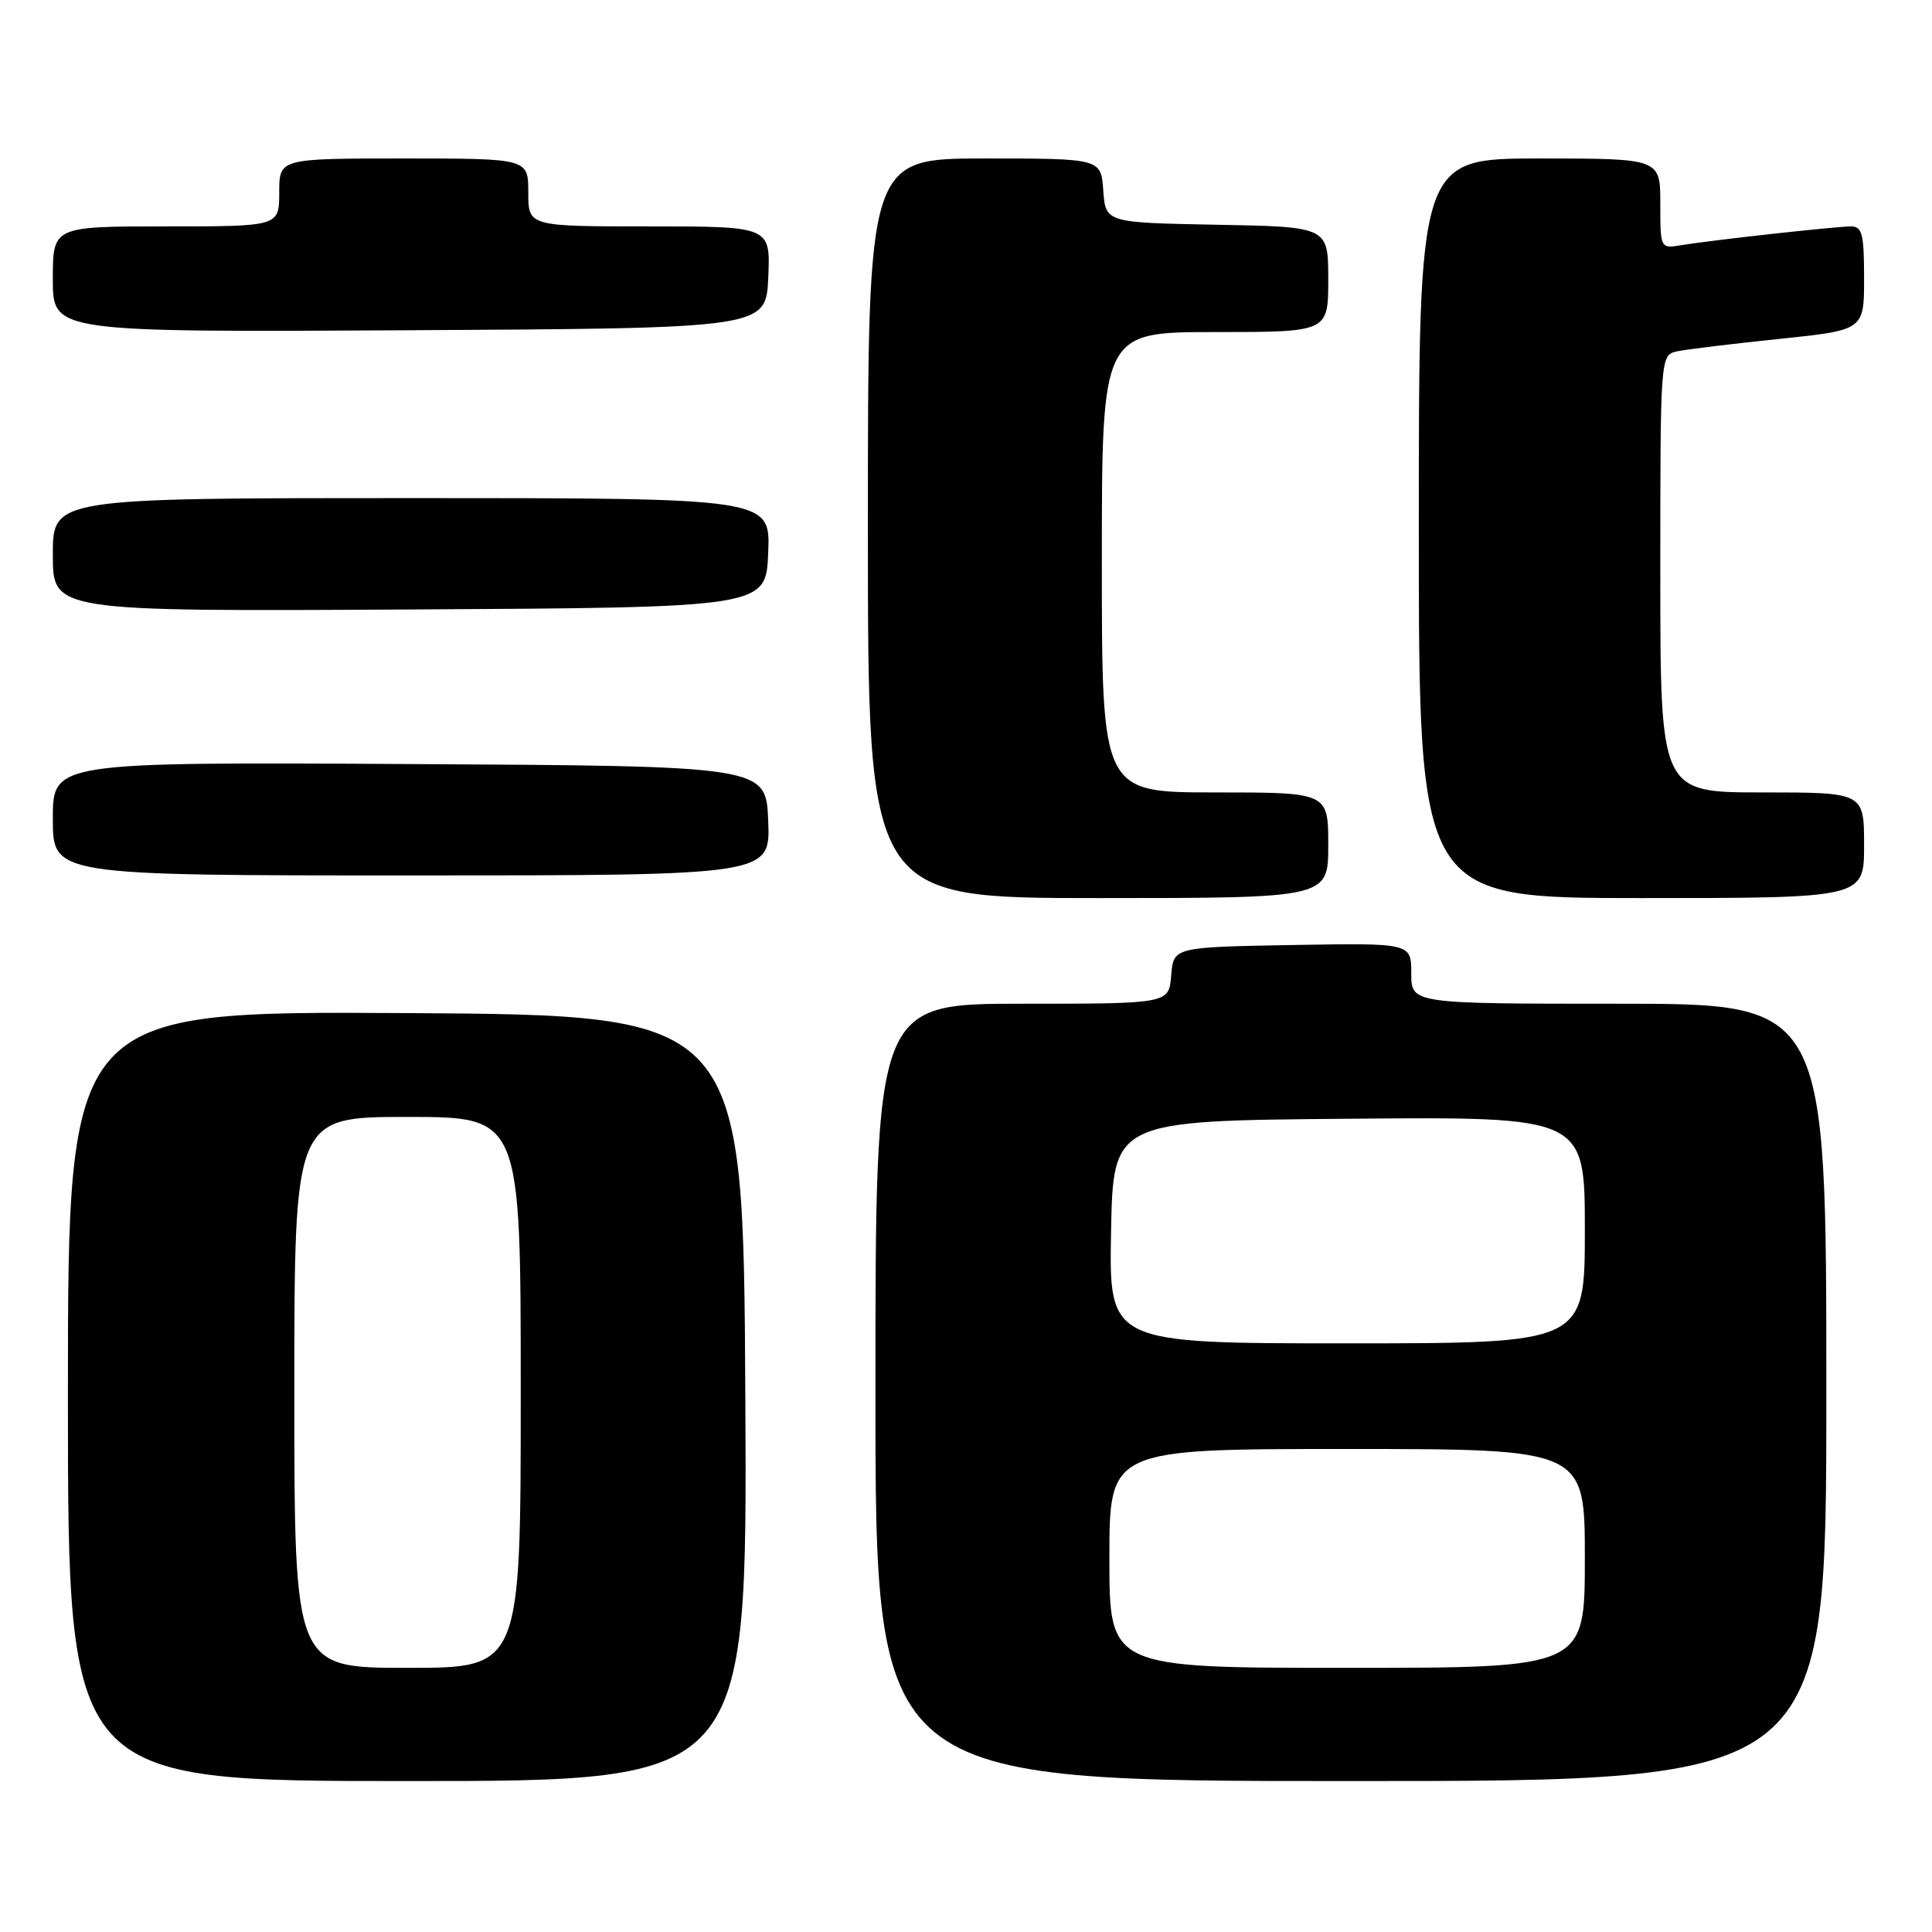 <?xml version="1.0" encoding="UTF-8" standalone="no"?>
<!DOCTYPE svg PUBLIC "-//W3C//DTD SVG 1.1//EN" "http://www.w3.org/Graphics/SVG/1.1/DTD/svg11.dtd" >
<svg xmlns="http://www.w3.org/2000/svg" xmlns:xlink="http://www.w3.org/1999/xlink" version="1.1" viewBox="0 0 256 256">
 <g >
 <path fill="currentColor"
d=" M 98.76 185.25 C 98.50 134.50 98.50 134.50 53.75 134.24 C 9.00 133.98 9.00 133.98 9.00 184.99 C 9.00 236.00 9.00 236.00 54.01 236.00 C 99.02 236.00 99.02 236.00 98.76 185.25 Z  M 242.00 184.50 C 242.00 133.00 242.00 133.00 214.50 133.00 C 187.00 133.00 187.00 133.00 187.00 128.97 C 187.00 124.95 187.00 124.95 171.25 125.22 C 155.50 125.50 155.50 125.50 155.19 129.25 C 154.88 133.00 154.88 133.00 135.44 133.00 C 116.00 133.00 116.00 133.00 116.00 184.50 C 116.00 236.00 116.00 236.00 179.00 236.00 C 242.00 236.00 242.00 236.00 242.00 184.50 Z  M 176.00 112.00 C 176.00 105.00 176.00 105.00 161.00 105.00 C 146.00 105.00 146.00 105.00 146.00 74.50 C 146.00 44.00 146.00 44.00 161.00 44.00 C 176.00 44.00 176.00 44.00 176.00 37.03 C 176.00 30.05 176.00 30.05 161.25 29.78 C 146.50 29.50 146.50 29.50 146.19 25.25 C 145.89 21.00 145.89 21.00 130.44 21.00 C 115.00 21.00 115.00 21.00 115.00 70.00 C 115.00 119.00 115.00 119.00 145.50 119.00 C 176.00 119.00 176.00 119.00 176.00 112.00 Z  M 247.00 112.00 C 247.00 105.00 247.00 105.00 233.50 105.00 C 220.00 105.00 220.00 105.00 220.00 76.02 C 220.00 47.04 220.00 47.04 222.25 46.55 C 223.49 46.29 229.56 45.55 235.75 44.91 C 247.00 43.74 247.00 43.74 247.00 36.87 C 247.00 30.99 246.75 30.00 245.25 30.00 C 243.20 30.01 226.75 31.83 222.75 32.49 C 220.01 32.95 220.00 32.94 220.00 26.98 C 220.00 21.00 220.00 21.00 204.00 21.00 C 188.00 21.00 188.00 21.00 188.00 70.00 C 188.00 119.00 188.00 119.00 217.50 119.00 C 247.00 119.00 247.00 119.00 247.00 112.00 Z  M 101.79 108.75 C 101.50 101.50 101.50 101.50 54.25 101.24 C 7.00 100.98 7.00 100.98 7.00 108.49 C 7.00 116.00 7.00 116.00 54.54 116.00 C 102.09 116.00 102.09 116.00 101.79 108.75 Z  M 101.79 73.25 C 102.09 66.00 102.09 66.00 54.54 66.00 C 7.00 66.00 7.00 66.00 7.00 73.51 C 7.00 81.02 7.00 81.02 54.25 80.76 C 101.50 80.50 101.50 80.50 101.79 73.25 Z  M 101.80 36.75 C 102.09 30.00 102.09 30.00 86.05 30.00 C 70.00 30.00 70.00 30.00 70.00 25.50 C 70.00 21.00 70.00 21.00 53.50 21.00 C 37.00 21.00 37.00 21.00 37.00 25.50 C 37.00 30.00 37.00 30.00 22.00 30.00 C 7.00 30.00 7.00 30.00 7.00 37.01 C 7.00 44.02 7.00 44.02 54.25 43.76 C 101.50 43.50 101.50 43.50 101.80 36.75 Z  M 39.00 184.50 C 39.00 148.00 39.00 148.00 54.00 148.00 C 69.00 148.00 69.00 148.00 69.00 184.50 C 69.00 221.00 69.00 221.00 54.00 221.00 C 39.00 221.00 39.00 221.00 39.00 184.50 Z  M 147.00 206.50 C 147.00 192.00 147.00 192.00 178.50 192.00 C 210.00 192.00 210.00 192.00 210.00 206.50 C 210.00 221.00 210.00 221.00 178.50 221.00 C 147.00 221.00 147.00 221.00 147.00 206.50 Z  M 147.22 163.25 C 147.50 148.50 147.50 148.50 178.75 148.24 C 210.00 147.97 210.00 147.97 210.00 162.99 C 210.00 178.00 210.00 178.00 178.47 178.00 C 146.95 178.00 146.95 178.00 147.22 163.25 Z "/>
</g>
</svg>
